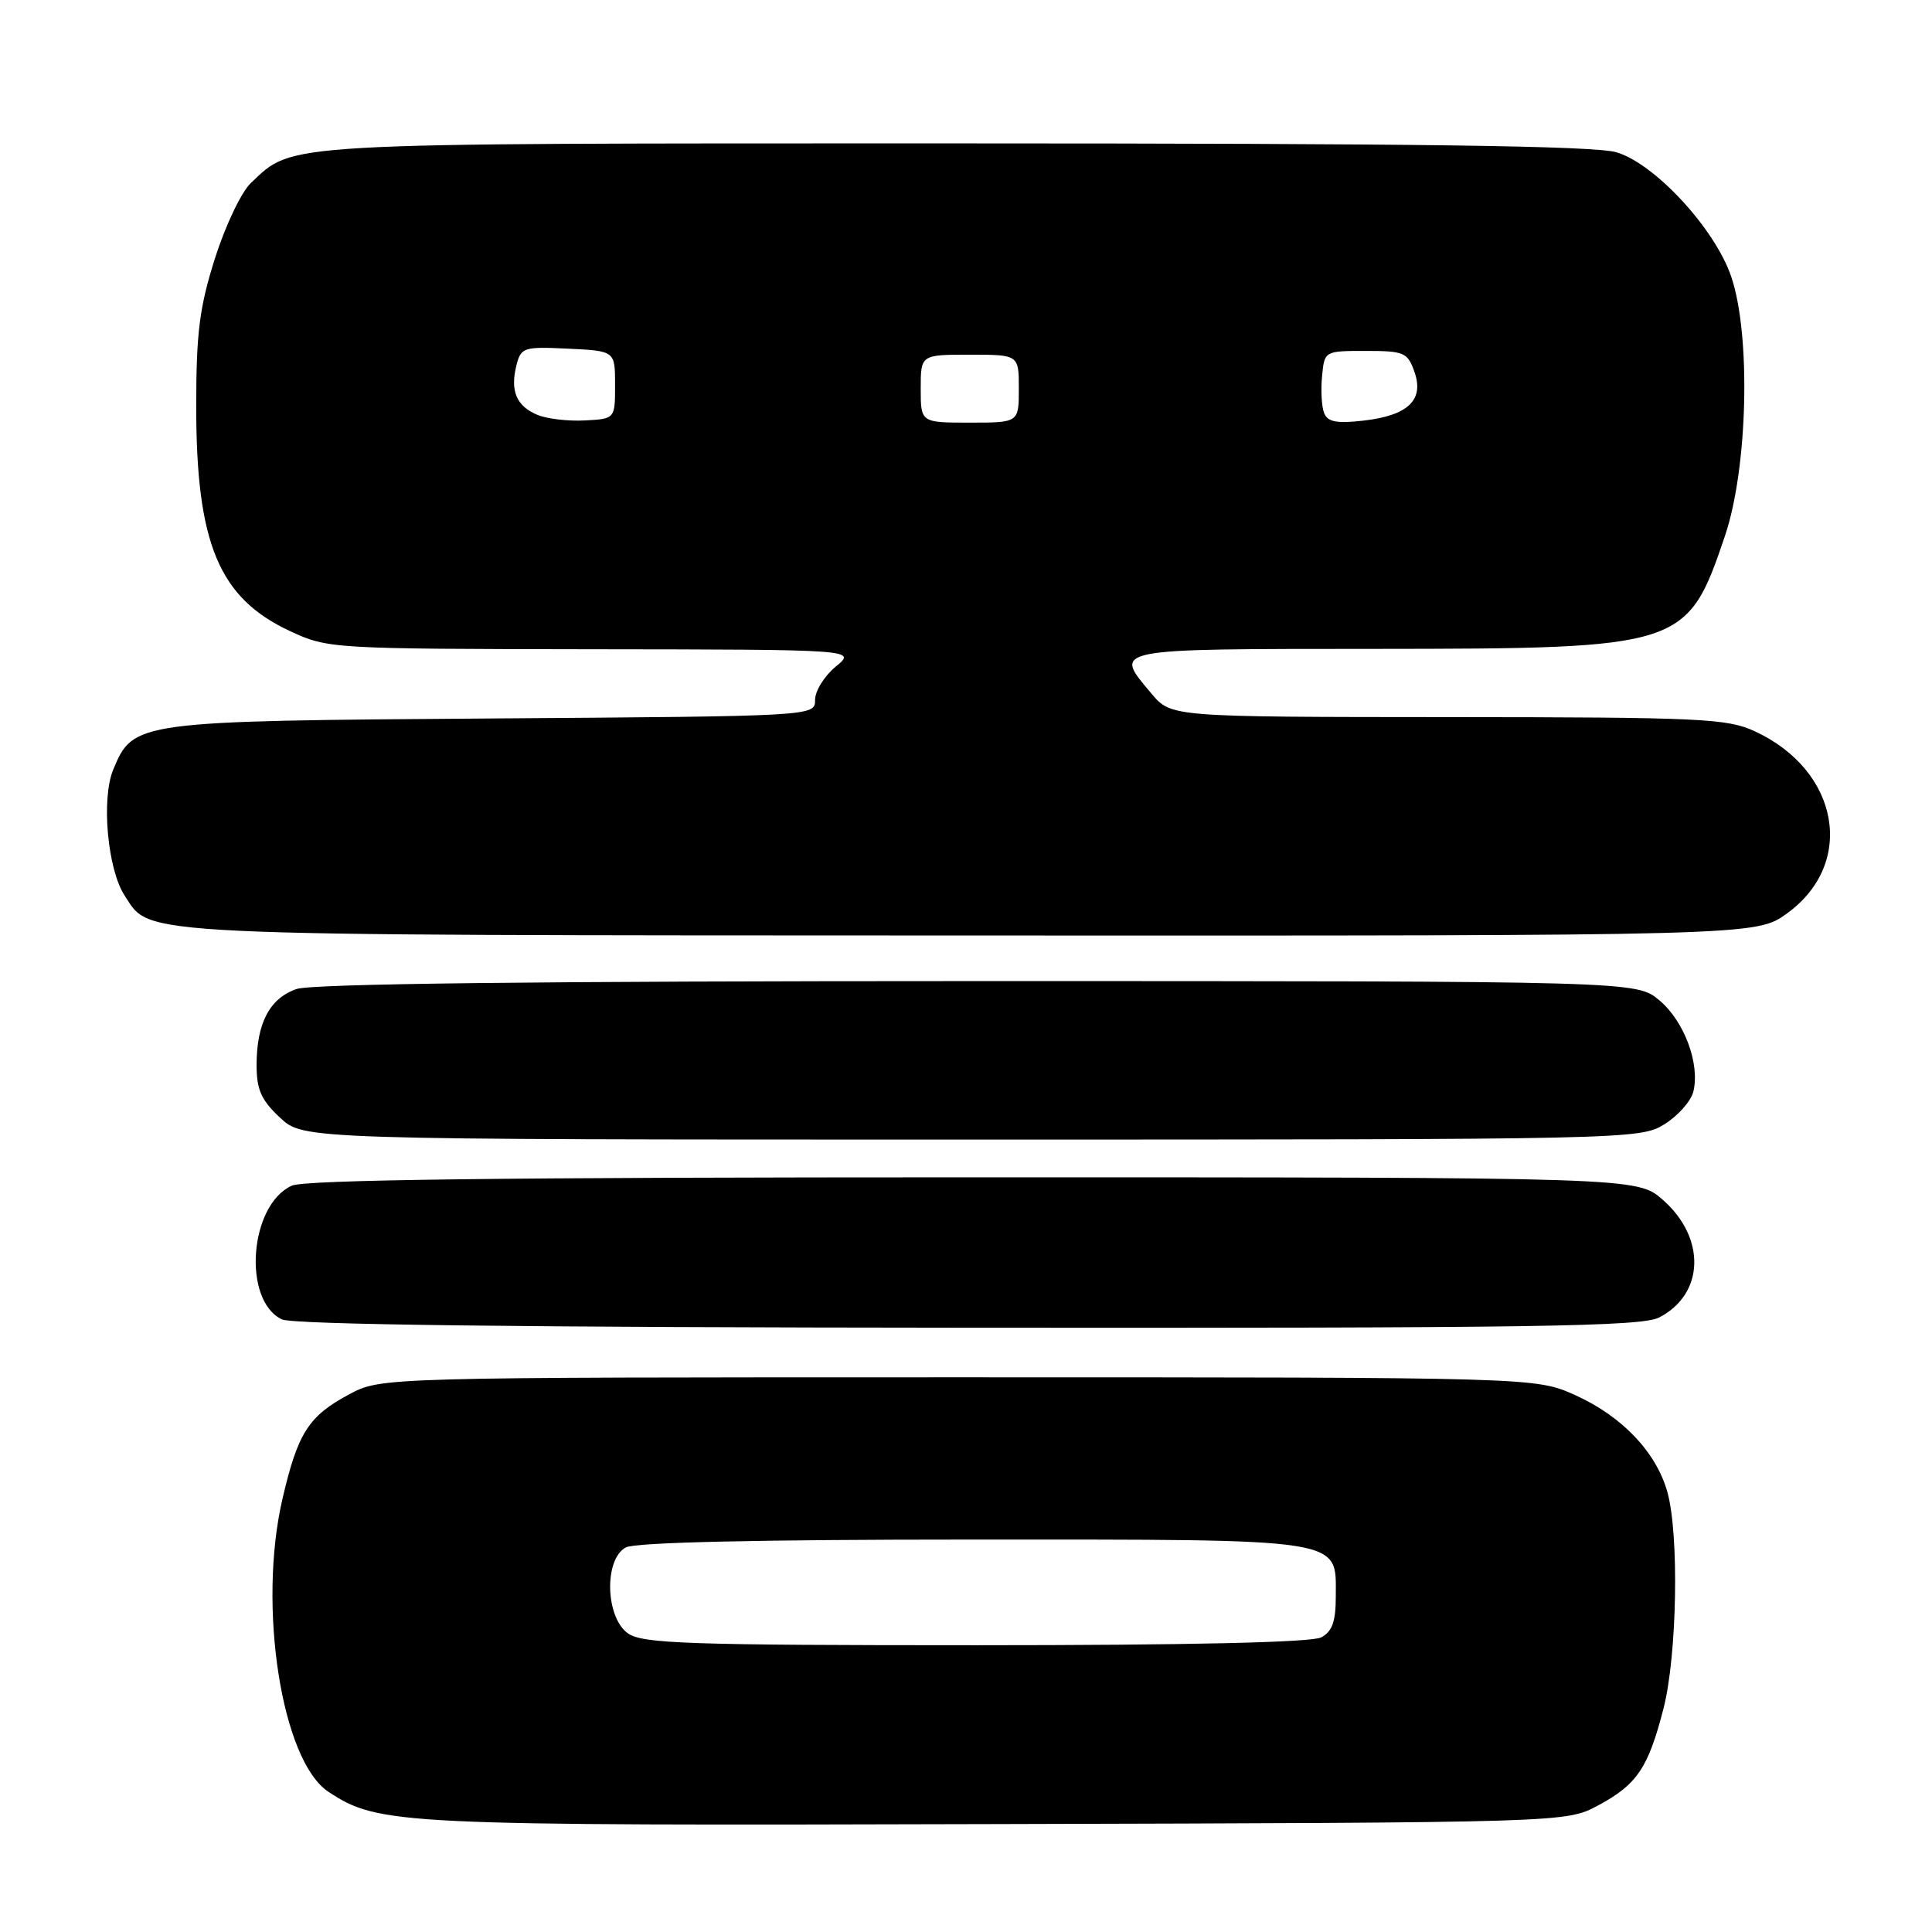 <?xml version="1.0" encoding="UTF-8" standalone="no"?>
<!DOCTYPE svg PUBLIC "-//W3C//DTD SVG 1.1//EN" "http://www.w3.org/Graphics/SVG/1.1/DTD/svg11.dtd" >
<svg xmlns="http://www.w3.org/2000/svg" xmlns:xlink="http://www.w3.org/1999/xlink" version="1.1" viewBox="0 0 256 256">
 <g >
 <path fill="currentColor"
d=" M 211.74 239.24 C 216.91 236.47 218.40 234.27 220.43 226.36 C 222.22 219.34 222.51 203.38 220.94 197.72 C 219.48 192.45 214.94 187.67 208.76 184.88 C 203.50 182.50 203.50 182.50 127.00 182.50 C 50.50 182.50 50.50 182.50 46.26 184.76 C 40.90 187.63 39.47 189.85 37.45 198.51 C 34.10 212.81 37.32 233.36 43.53 237.43 C 50.21 241.81 52.50 241.92 132.00 241.70 C 207.50 241.50 207.50 241.50 211.74 239.24 Z  M 219.85 174.57 C 225.85 171.48 226.08 164.03 220.34 158.99 C 216.93 156.00 216.93 156.00 129.01 156.00 C 66.71 156.00 40.38 156.32 38.66 157.11 C 33.04 159.67 32.10 172.29 37.34 174.82 C 38.79 175.52 68.66 175.89 128.30 175.93 C 203.30 175.99 217.53 175.78 219.85 174.57 Z  M 220.53 148.98 C 222.32 147.87 224.05 145.93 224.37 144.67 C 225.29 141.01 223.19 135.34 219.89 132.56 C 216.85 130.00 216.85 130.00 129.57 130.00 C 71.21 130.00 41.30 130.35 39.29 131.05 C 35.72 132.29 34.00 135.58 34.00 141.15 C 34.00 144.39 34.62 145.78 37.11 148.10 C 40.21 151.00 40.21 151.00 128.74 151.00 C 215.77 151.00 217.32 150.97 220.53 148.98 Z  M 236.79 121.03 C 245.94 114.41 243.75 102.08 232.50 96.89 C 228.84 95.20 225.34 95.04 191.84 95.02 C 155.18 95.00 155.18 95.00 152.59 91.92 C 147.49 85.86 146.78 86.00 182.25 85.98 C 223.08 85.95 223.56 85.79 228.57 71.00 C 231.60 62.03 232.03 44.37 229.39 36.64 C 227.23 30.30 219.30 21.71 214.20 20.18 C 211.32 19.32 187.86 19.00 126.60 19.00 C 36.20 19.00 38.99 18.84 33.25 24.24 C 31.99 25.42 29.86 29.90 28.48 34.24 C 26.42 40.76 26.00 44.12 26.00 53.89 C 26.00 72.02 29.01 79.23 38.40 83.61 C 43.46 85.96 43.80 85.98 78.50 86.03 C 113.50 86.07 113.50 86.07 110.75 88.32 C 109.24 89.56 108.00 91.55 108.00 92.74 C 108.00 94.90 108.00 94.90 65.25 95.20 C 17.94 95.53 17.66 95.57 15.00 101.99 C 13.40 105.85 14.25 115.20 16.51 118.66 C 20.08 124.10 16.15 123.92 128.60 123.96 C 232.70 124.00 232.70 124.00 236.79 121.03 Z  M 83.22 216.44 C 80.21 214.33 80.01 206.60 82.93 205.04 C 84.18 204.37 100.40 204.00 128.71 204.00 C 178.68 204.00 177.00 203.74 177.00 211.52 C 177.00 214.86 176.53 216.18 175.07 216.96 C 173.82 217.63 157.60 218.00 129.29 218.00 C 91.23 218.00 85.15 217.79 83.22 216.44 Z  M 71.23 54.98 C 68.45 53.84 67.58 51.81 68.42 48.45 C 69.03 46.02 69.35 45.92 75.28 46.20 C 81.50 46.50 81.50 46.50 81.50 51.00 C 81.50 55.50 81.50 55.50 77.50 55.71 C 75.30 55.83 72.48 55.50 71.23 54.98 Z  M 122.00 51.50 C 122.00 47.00 122.00 47.00 128.50 47.00 C 135.00 47.00 135.00 47.00 135.00 51.50 C 135.00 56.00 135.00 56.00 128.50 56.00 C 122.00 56.00 122.00 56.00 122.00 51.50 Z  M 175.45 54.72 C 175.12 53.88 175.00 51.69 175.18 49.85 C 175.50 46.50 175.50 46.50 180.98 46.50 C 186.06 46.50 186.52 46.70 187.42 49.27 C 188.74 53.01 186.57 55.07 180.62 55.74 C 177.09 56.14 175.90 55.90 175.45 54.72 Z "/>
</g>
</svg>